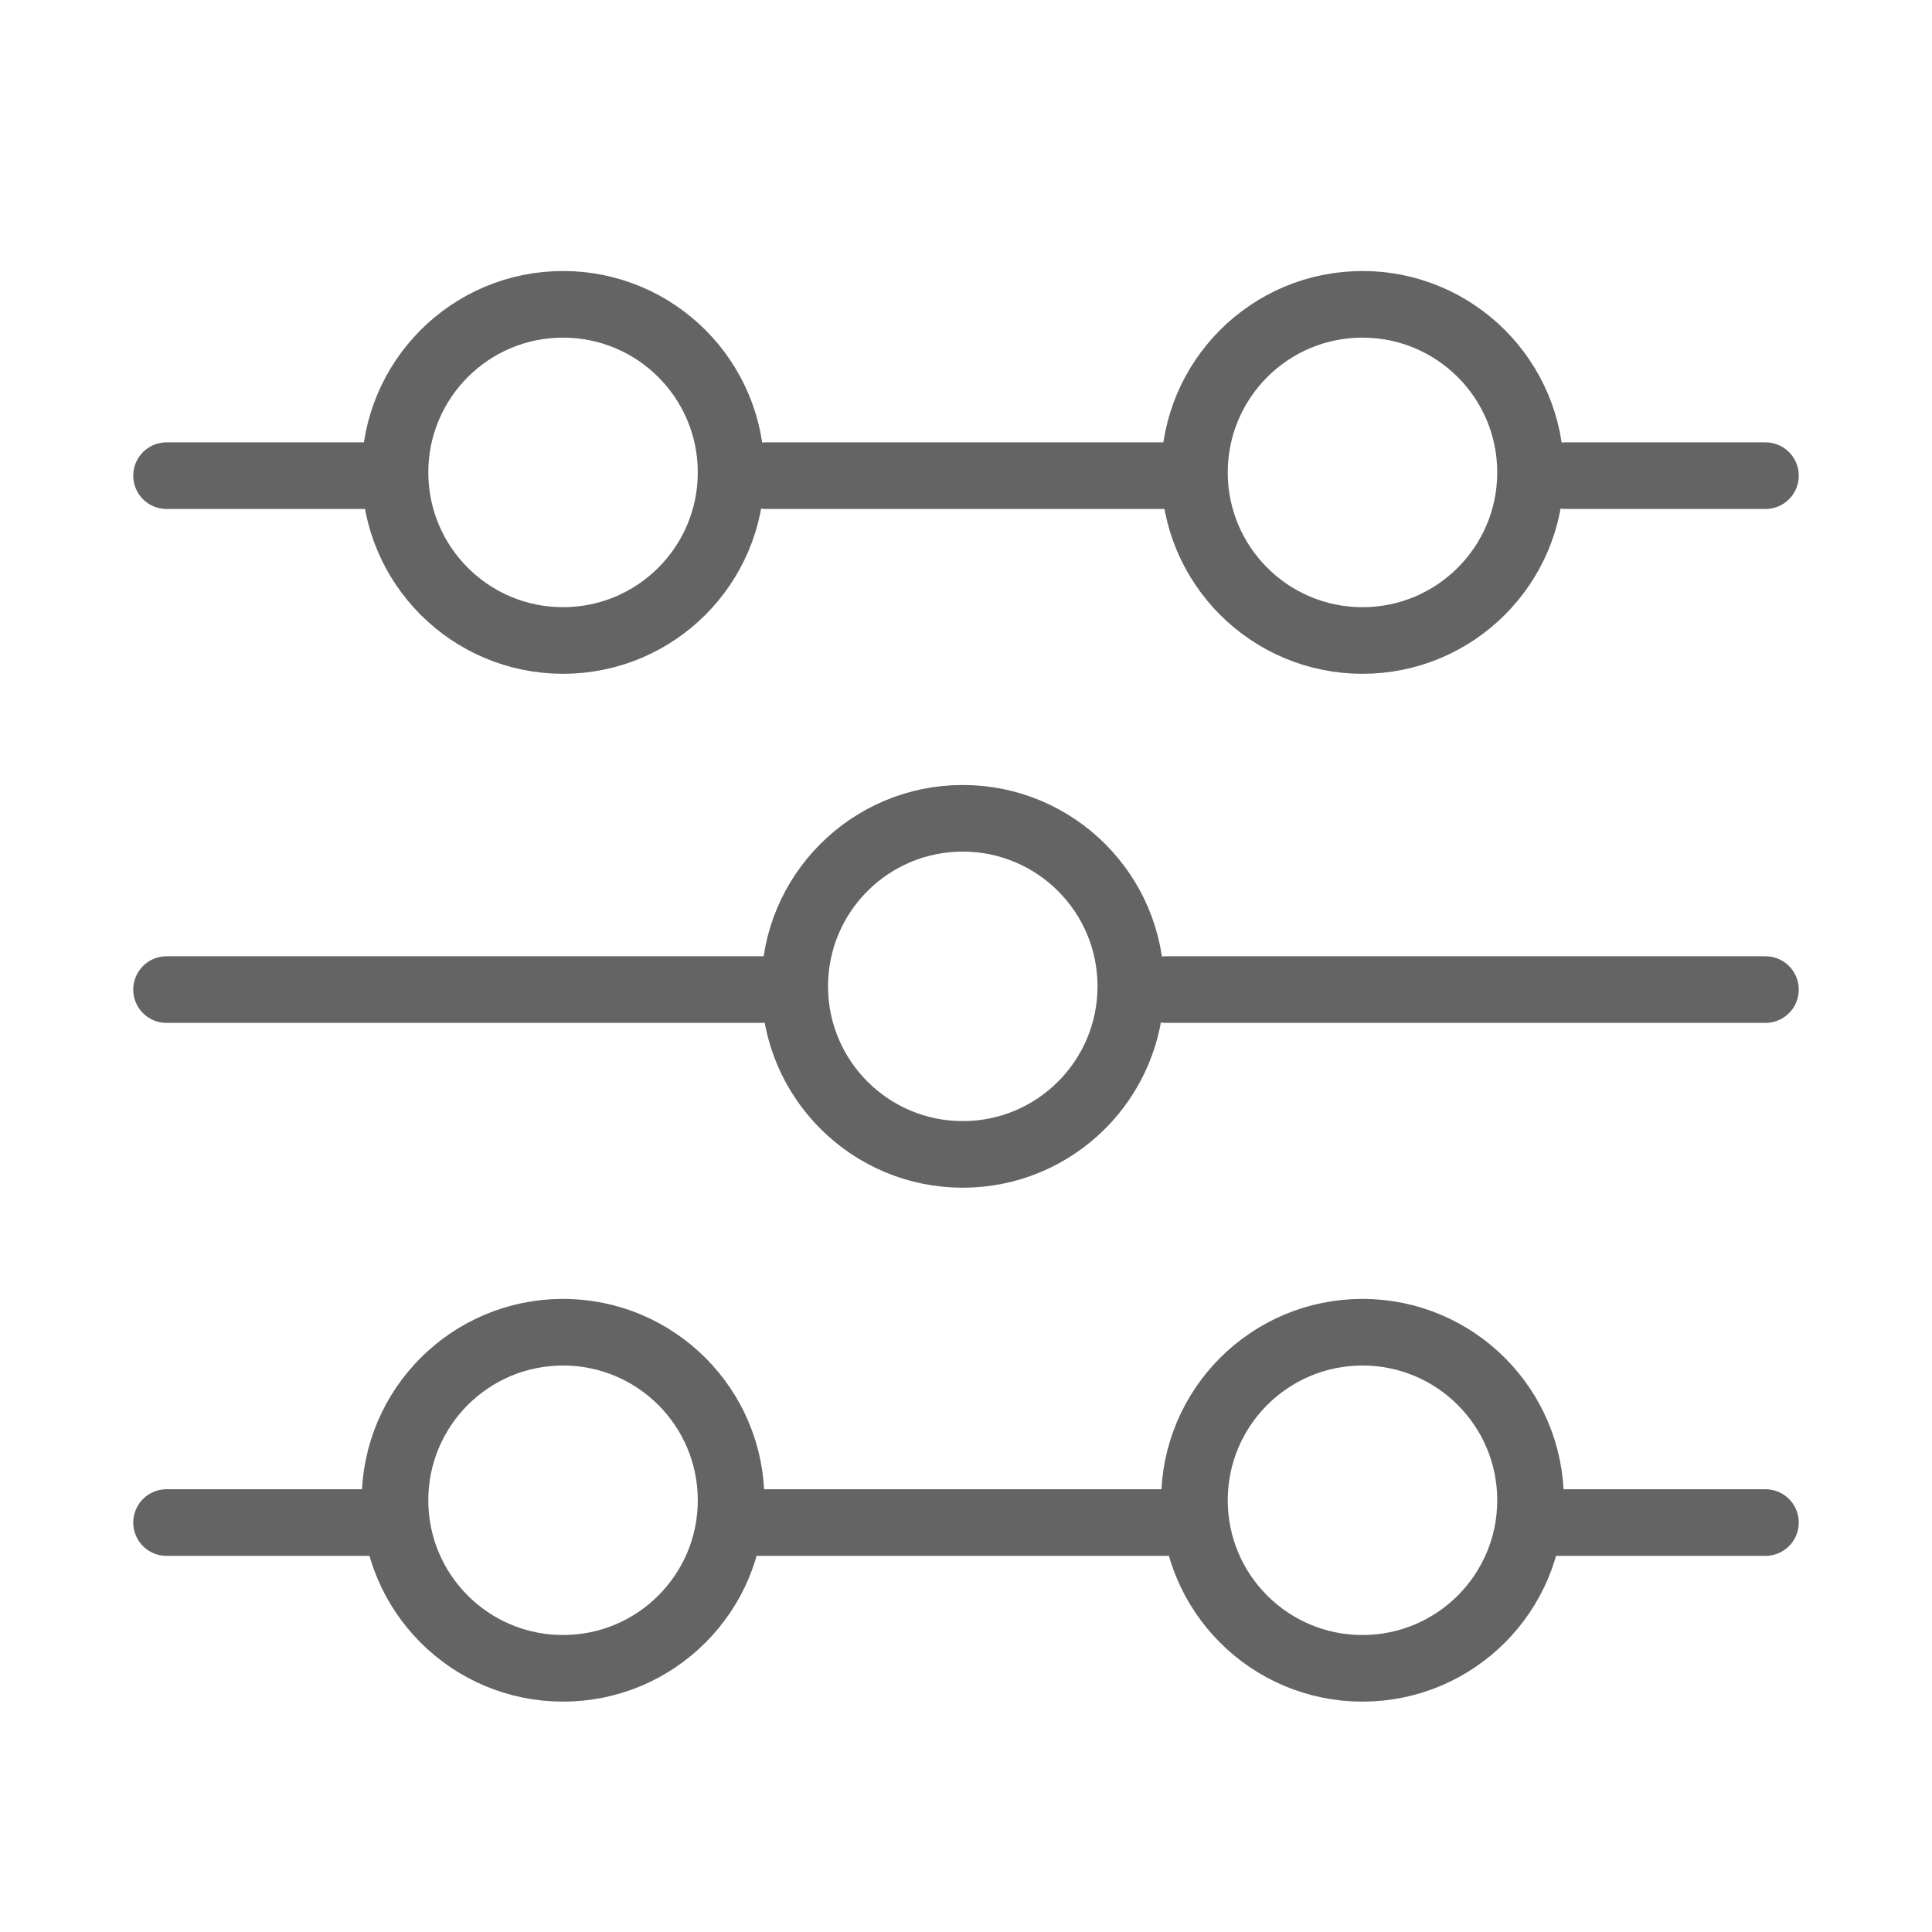 <svg width="18" height="18" viewBox="0 0 28 29" fill="none" xmlns="http://www.w3.org/2000/svg" stroke-width="1" stroke-linecap="round" stroke-linejoin="round" stroke="#646464"><path d="M2 7.14H5M26 7.14H23M11 7.14H17.252"></path><path d="M2 14.854H11M26 14.854H17"></path><path d="M2 22.854H5.424M26 22.854H22.5M17.332 22.854H10.5"></path><path d="M17.429 7.091C17.429 8.484 18.558 9.614 19.951 9.614C21.345 9.614 22.474 8.484 22.474 7.091C22.474 5.698 21.345 4.568 19.951 4.568C18.558 4.568 17.429 5.698 17.429 7.091Z"></path><path d="M5.429 7.091C5.429 8.484 6.558 9.614 7.951 9.614C9.345 9.614 10.474 8.484 10.474 7.091C10.474 5.698 9.345 4.568 7.951 4.568C6.558 4.568 5.429 5.698 5.429 7.091Z"></path><path d="M17.429 22.52C17.429 23.913 18.558 25.042 19.951 25.042C21.345 25.042 22.474 23.913 22.474 22.52C22.474 21.126 21.345 19.997 19.951 19.997C18.558 19.997 17.429 21.126 17.429 22.52Z"></path><path d="M5.429 22.52C5.429 23.913 6.558 25.042 7.951 25.042C9.345 25.042 10.474 23.913 10.474 22.52C10.474 21.126 9.345 19.997 7.951 19.997C6.558 19.997 5.429 21.126 5.429 22.52Z"></path><path d="M11.429 14.805C11.429 16.198 12.558 17.328 13.951 17.328C15.345 17.328 16.474 16.198 16.474 14.805C16.474 13.412 15.345 12.283 13.951 12.283C12.558 12.283 11.429 13.412 11.429 14.805Z"></path></svg>